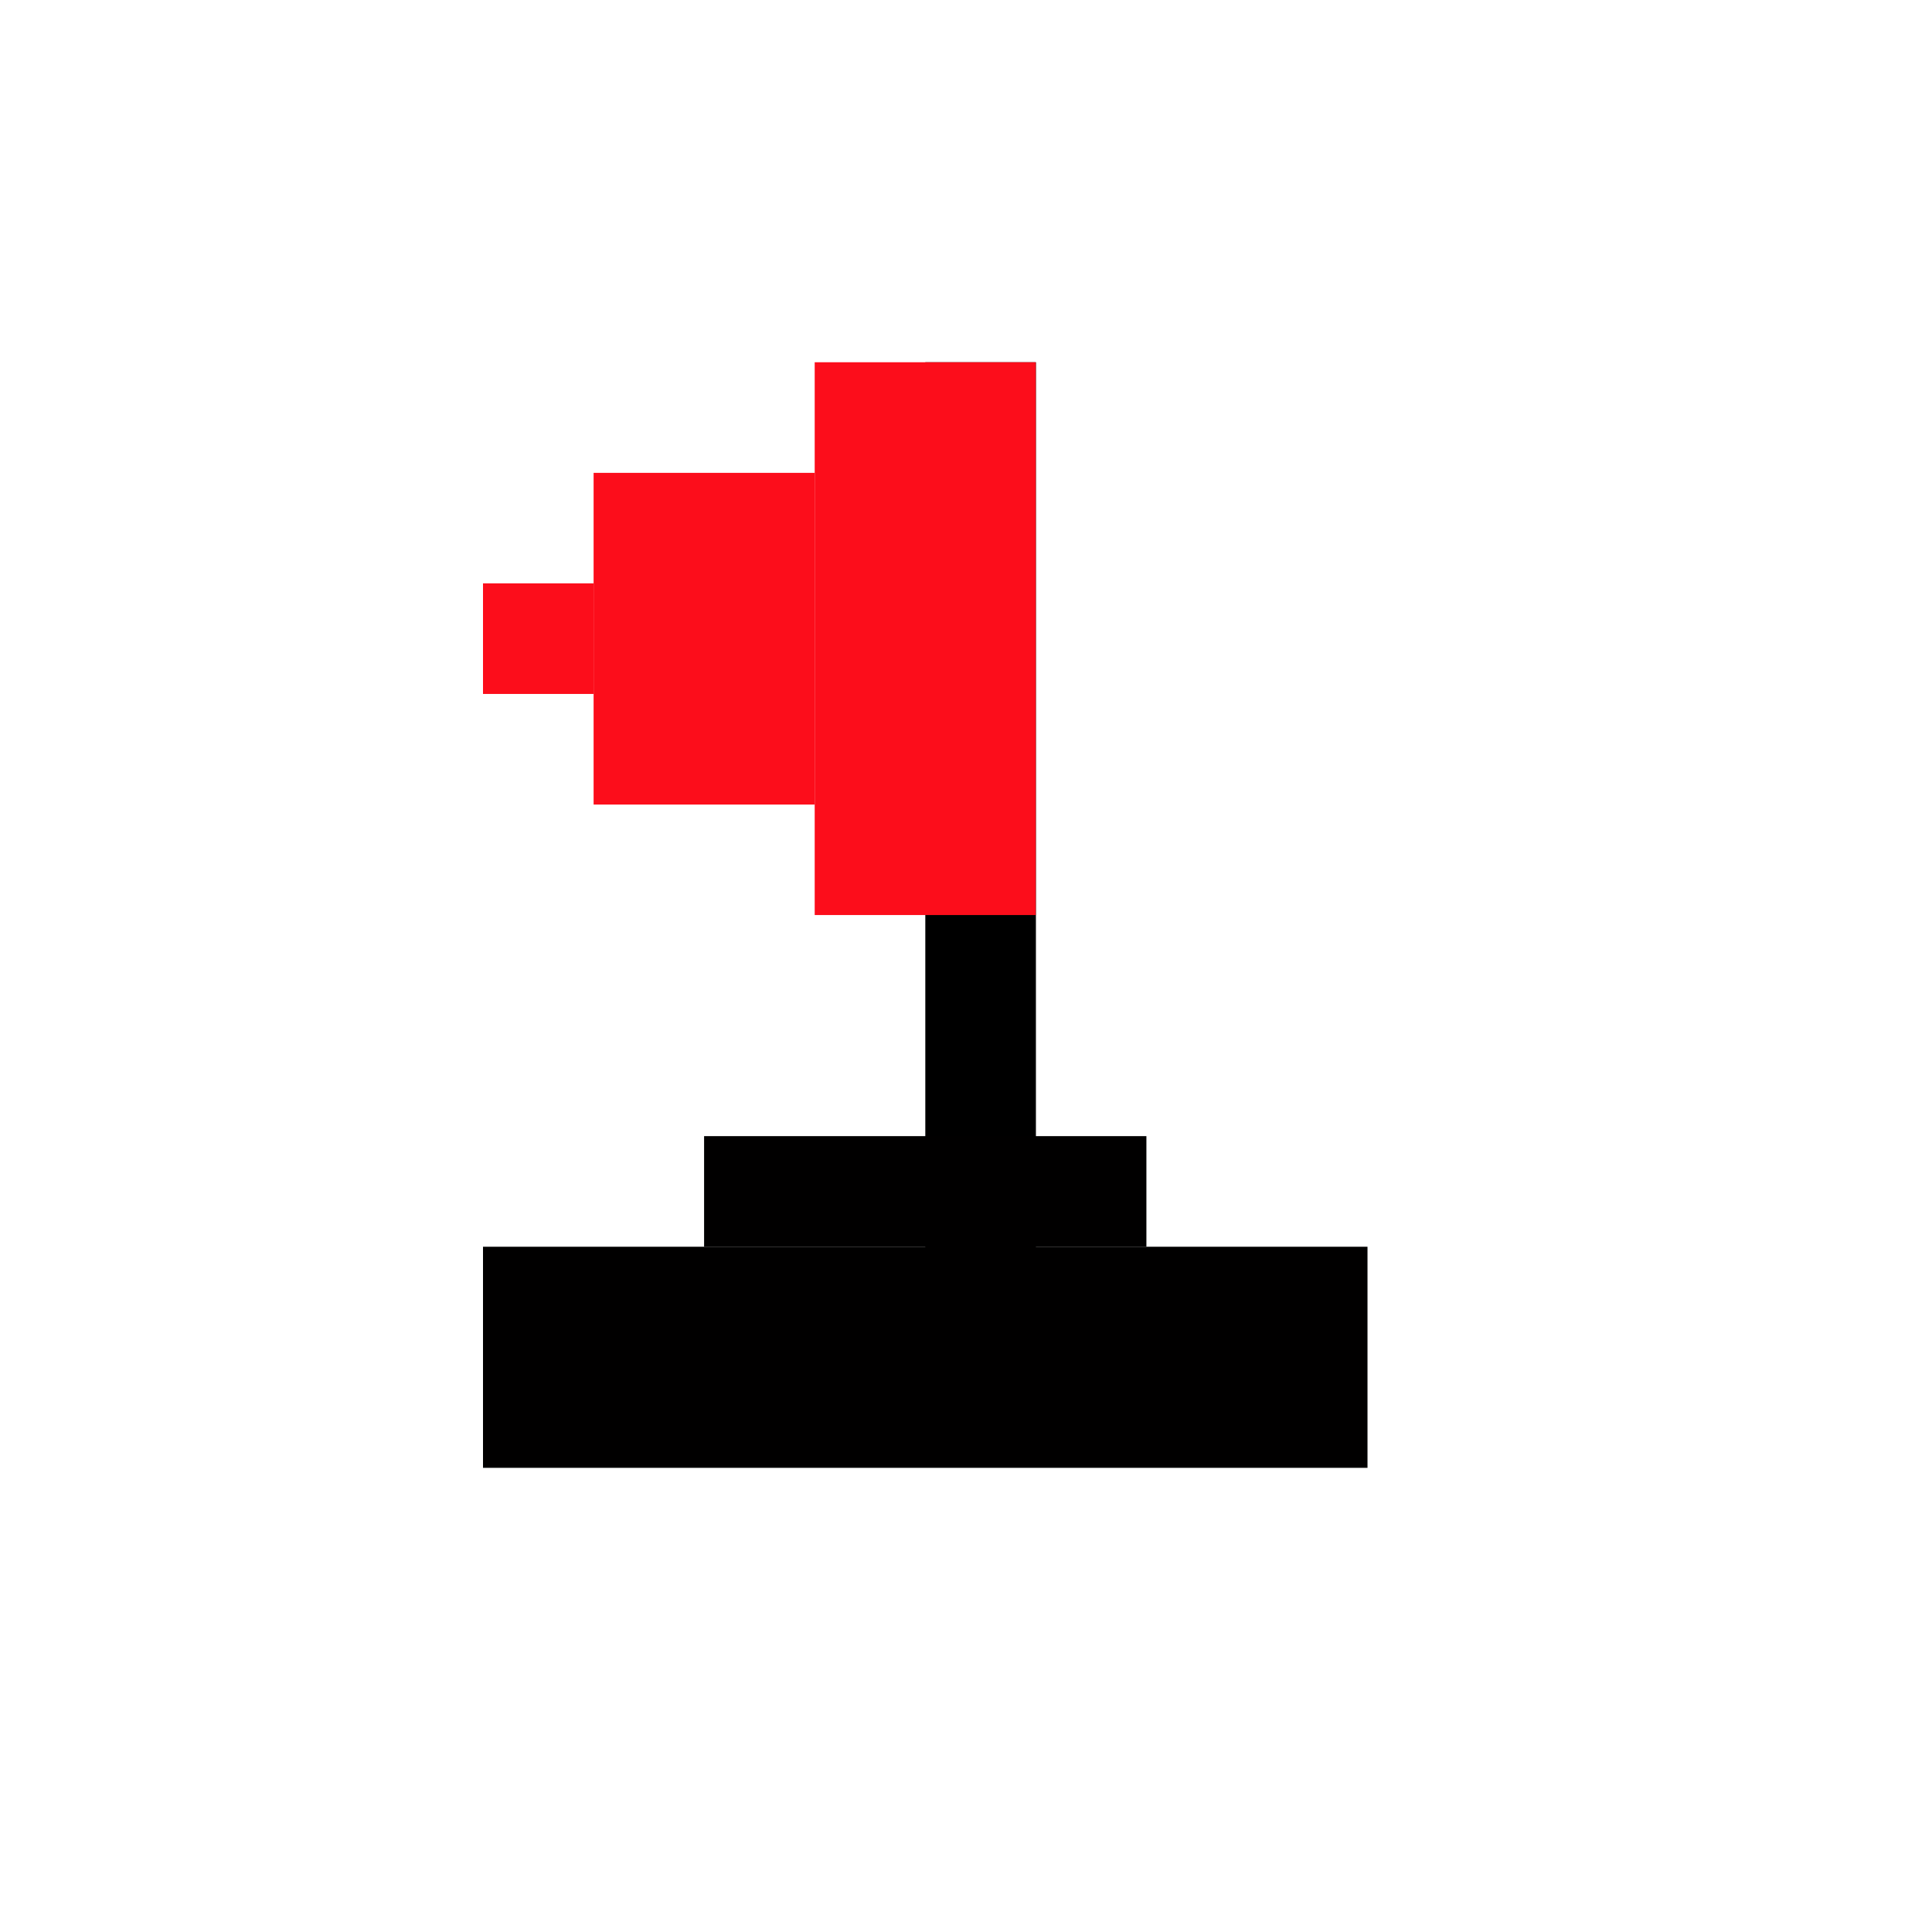 <svg width="16" height="16" viewBox="0 0 16 16" fill="none" xmlns="http://www.w3.org/2000/svg">
<rect x="7.663" y="3" width="0.916" height="8.699" fill="black"/>
<rect x="4" y="10.325" width="7.325" height="1.831" fill="#010000"/>
<rect x="5.831" y="9.409" width="3.663" height="0.916" fill="#010000"/>
<rect x="6.747" y="3" width="1.831" height="4.578" fill="#FC0D1B"/>
<rect x="4.916" y="3.916" width="1.831" height="2.747" fill="#FC0D1B"/>
<rect x="4" y="4.831" width="0.916" height="0.916" fill="#FC0D1B"/>
</svg>
